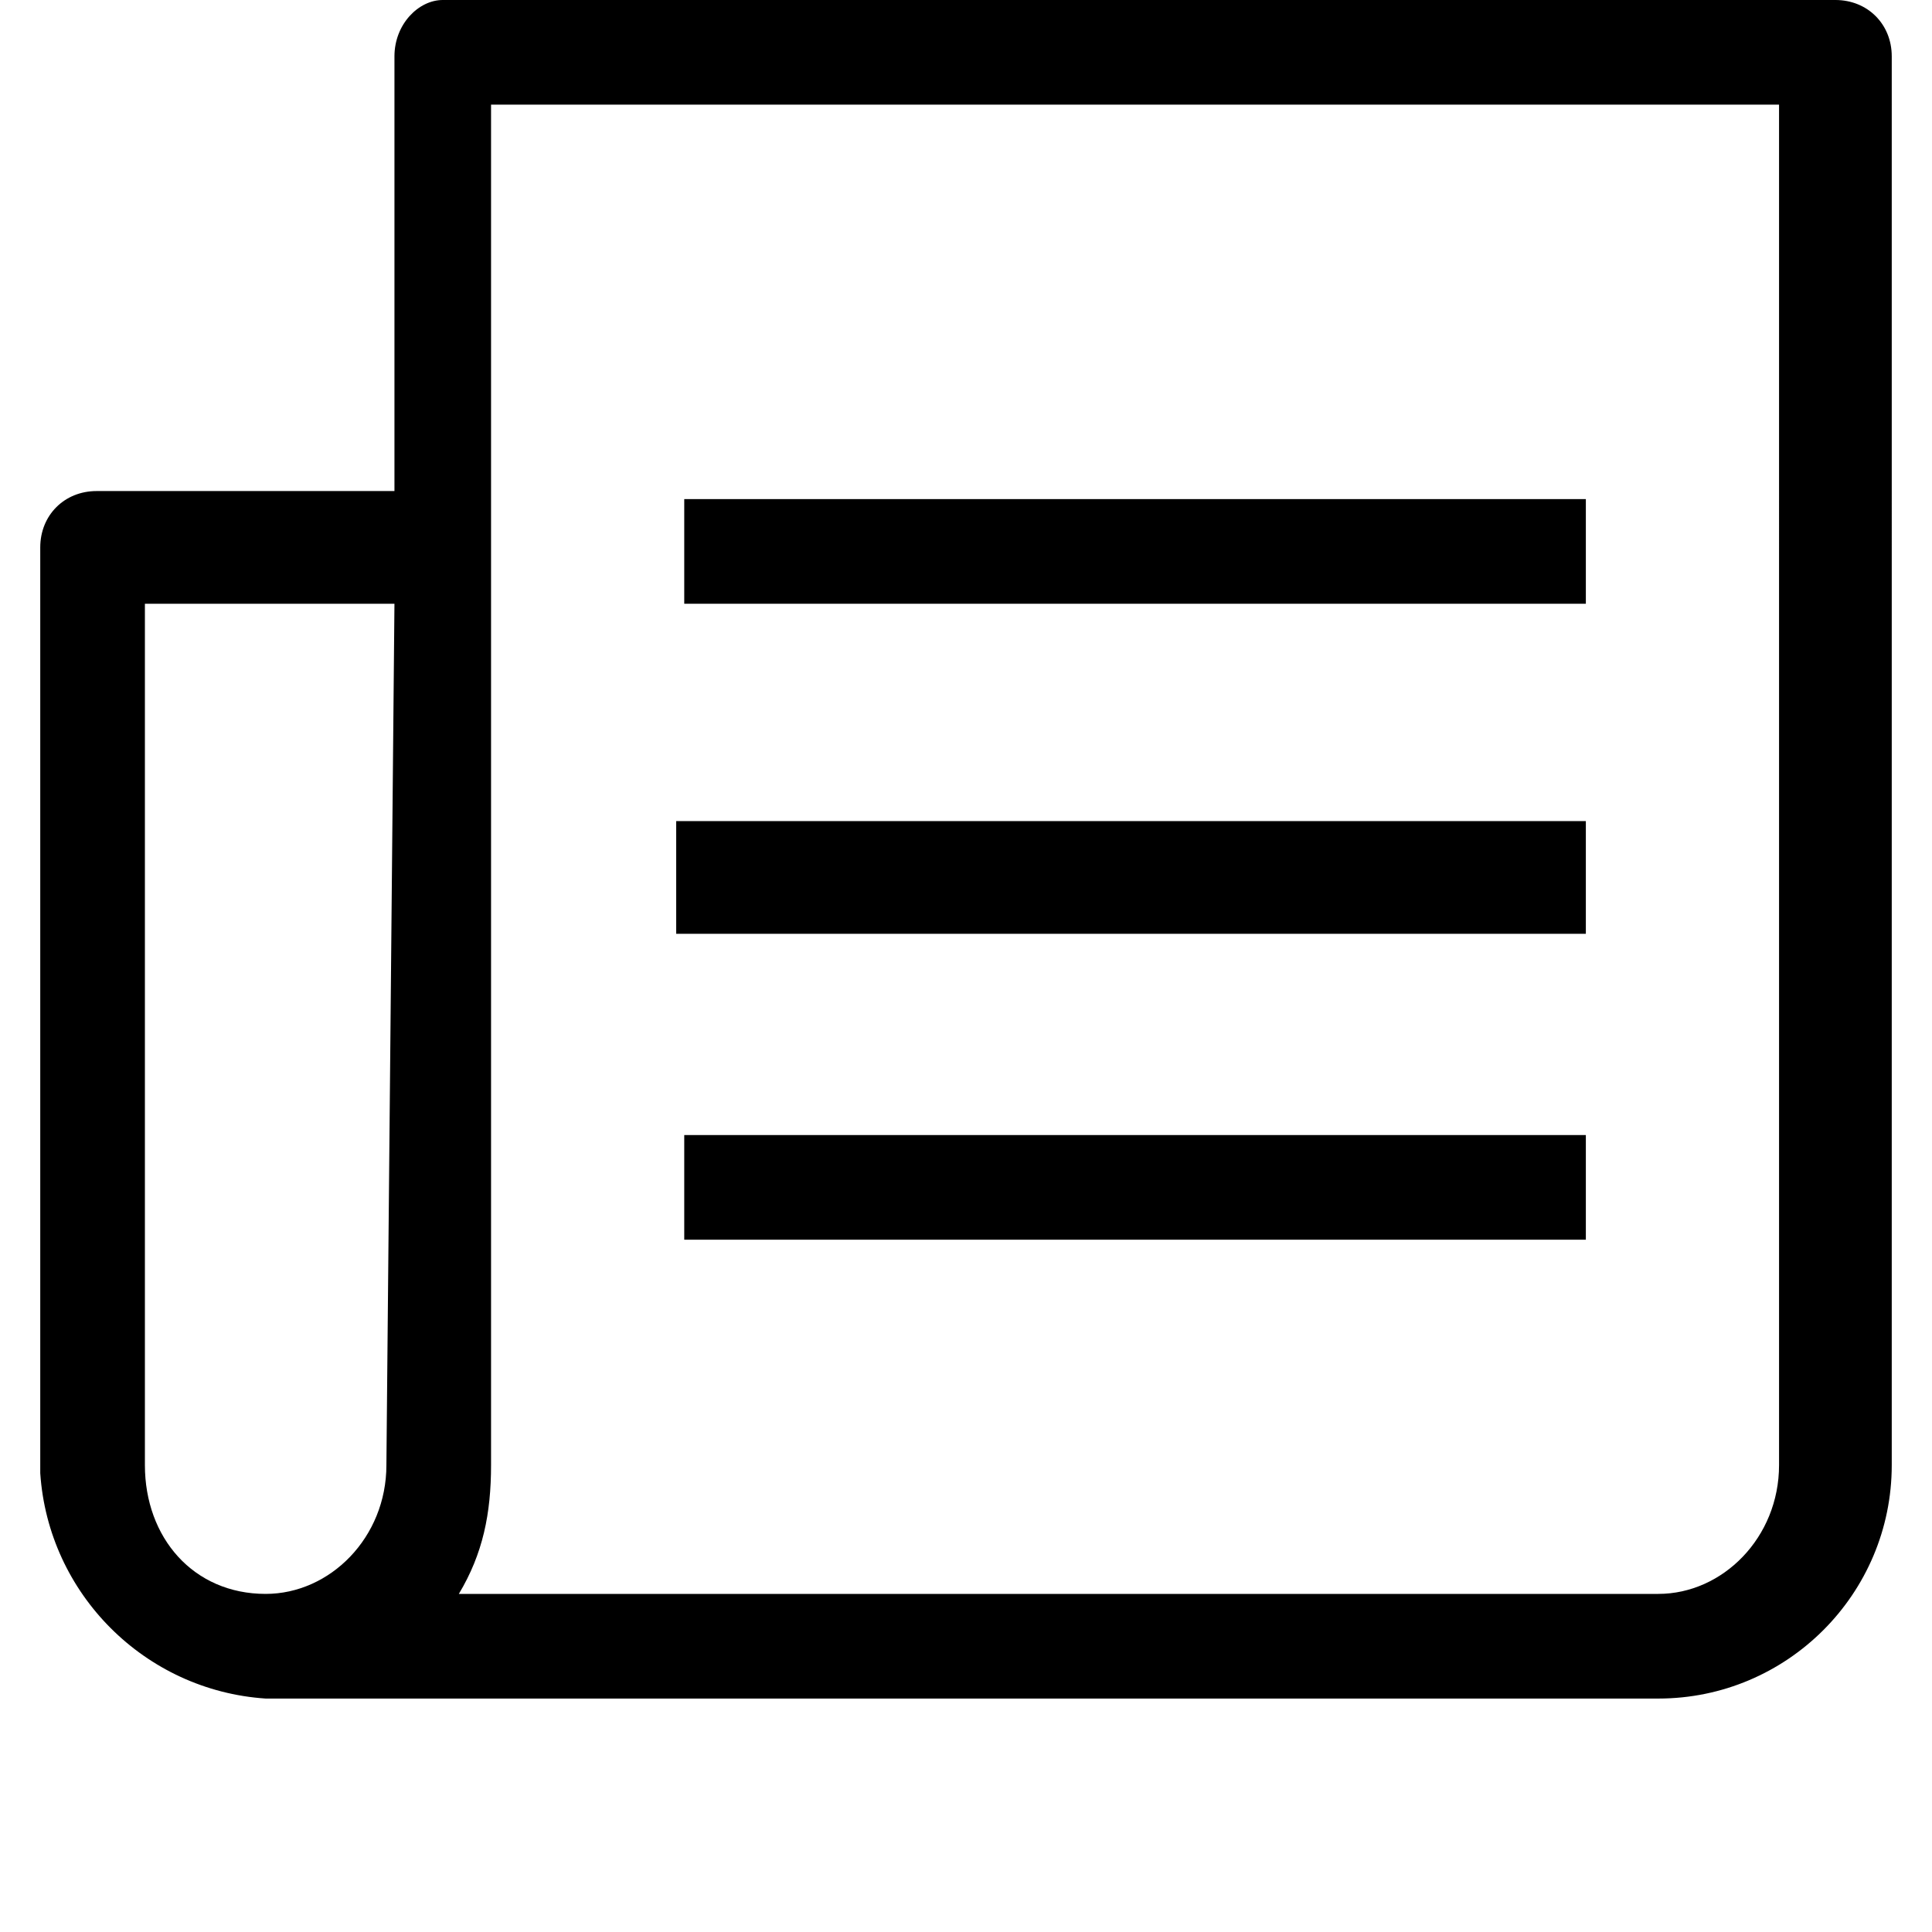 <?xml version="1.0" encoding="utf-8"?>
<!-- Generator: Adobe Illustrator 24.2.1, SVG Export Plug-In . SVG Version: 6.00 Build 0)  -->
<svg version="1.1" id="Calque_1" xmlns="http://www.w3.org/2000/svg" xmlns:xlink="http://www.w3.org/1999/xlink" x="0px" y="0px"
	 viewBox="0 0 24 24" style="enable-background:new 0 0 24 24;" xml:space="preserve">
<path d="M22.8,0H5.5C5.2,0,4.9,0.3,4.9,0.7v5.4H1.2c-0.4,0-0.7,0.3-0.7,0.7v11.5c0.1,1.5,1.3,2.7,2.8,2.8h17.3
	c1.6,0,2.9-1.3,2.9-2.9c0,0,0,0,0,0V0.7C23.5,0.3,23.2,0,22.8,0z M4.8,18.2c0,0.9-0.7,1.6-1.5,1.6c0,0,0,0,0,0
	c-0.9,0-1.5-0.7-1.5-1.6c0,0,0,0,0,0V7.5h3.1L4.8,18.2z M22.1,18.2c0,0.9-0.7,1.6-1.5,1.6c0,0,0,0,0,0H5.7c0.3-0.5,0.4-1,0.4-1.6
	V1.3h16L22.1,18.2z"/>
<rect x="8.5" y="14.1" width="11.2" height="1.3"/>
<rect x="8.5" y="6.2" width="11.2" height="1.3"/>
<rect x="8.4" y="10.2" width="11.3" height="1.4"/>
</svg>

